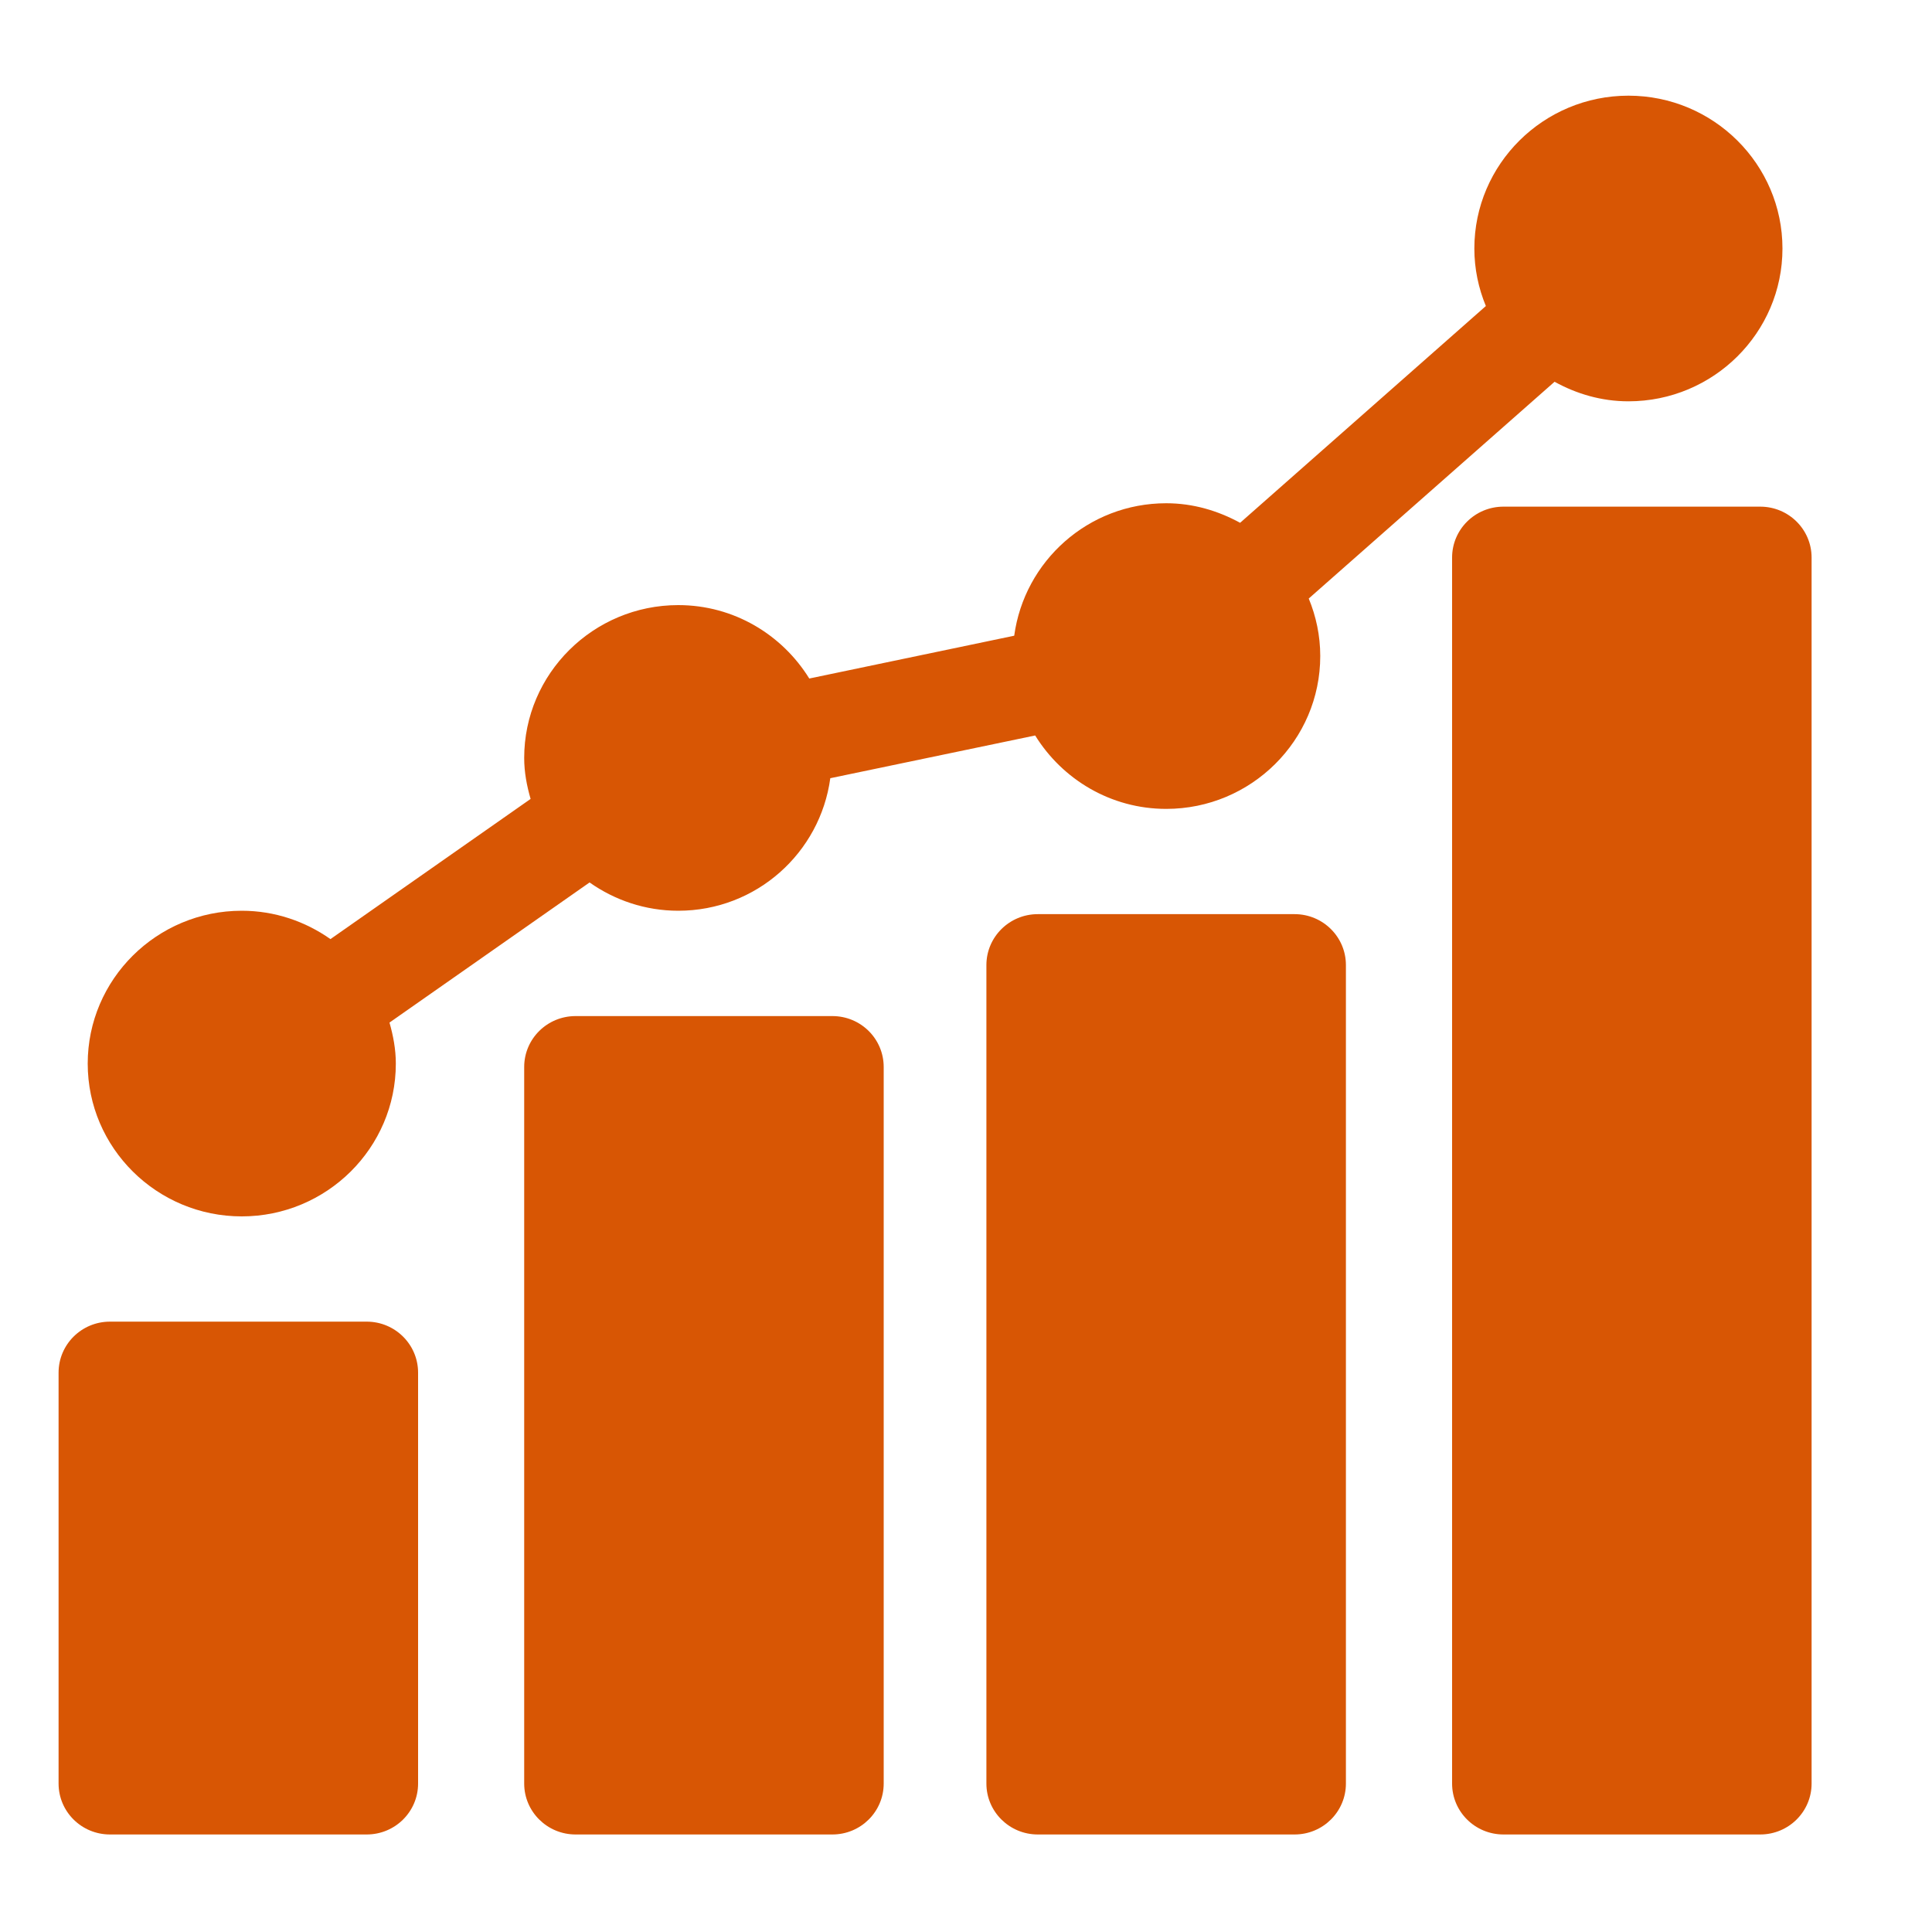 <svg xmlns="http://www.w3.org/2000/svg" width="25" height="25" fill="none" viewBox="0 0 25 25"><g clip-path="url(#clip0_846_241)"><path fill="#D85604" d="M5.41 17.762C5.41 17.398 5.113 17.102 4.745 17.102H1.423C1.055 17.102 0.758 17.398 0.758 17.762V23.079C0.758 23.443 1.055 23.738 1.423 23.738H4.745C5.113 23.738 5.41 23.443 5.41 23.079V17.762Z"/><path fill="#D85604" d="M10.771 13.148H7.448C7.081 13.148 6.783 13.442 6.783 13.807V23.079C6.783 23.443 7.081 23.738 7.448 23.738H10.771C11.138 23.738 11.435 23.443 11.435 23.079V13.807C11.435 13.442 11.138 13.148 10.771 13.148Z"/><path fill="#D85604" d="M16.752 11.829H13.429C13.062 11.829 12.764 12.124 12.764 12.488V23.079C12.764 23.443 13.062 23.738 13.429 23.738H16.752C17.119 23.738 17.416 23.443 17.416 23.079V12.488C17.416 12.124 17.119 11.829 16.752 11.829Z"/><path fill="#D85604" d="M22.777 6.556H19.455C19.087 6.556 18.79 6.851 18.79 7.215V23.079C18.79 23.443 19.087 23.738 19.455 23.738H22.777C23.145 23.738 23.442 23.443 23.442 23.079V7.215C23.442 6.851 23.145 6.556 22.777 6.556Z"/><path fill="#D85604" d="M3.128 15.74C4.228 15.74 5.122 14.853 5.122 13.763C5.122 13.577 5.088 13.402 5.04 13.232L7.629 11.419C7.954 11.648 8.349 11.785 8.777 11.785C9.786 11.785 10.613 11.036 10.744 10.07L13.395 9.517C13.746 10.084 14.372 10.467 15.091 10.467C16.19 10.467 17.084 9.58 17.084 8.489C17.084 8.226 17.03 7.975 16.935 7.745L20.116 4.94C20.401 5.097 20.723 5.193 21.072 5.193C22.171 5.193 23.065 4.306 23.065 3.216C23.065 2.125 22.171 1.238 21.072 1.238C19.972 1.238 19.078 2.125 19.078 3.216C19.078 3.479 19.132 3.73 19.227 3.96L16.047 6.765C15.761 6.609 15.439 6.512 15.091 6.512C14.082 6.512 13.255 7.261 13.124 8.226L10.472 8.78C10.121 8.213 9.496 7.83 8.777 7.83C7.678 7.83 6.783 8.717 6.783 9.808C6.783 9.993 6.817 10.168 6.866 10.338L4.276 12.152C3.951 11.923 3.556 11.785 3.128 11.785C2.029 11.785 1.135 12.672 1.135 13.763C1.135 14.853 2.029 15.74 3.128 15.74Z"/></g><defs><clipPath id="clip0_846_241"><rect width="24.196" height="24" fill="#fff" transform="translate(0.014 0.5)"/></clipPath></defs></svg>